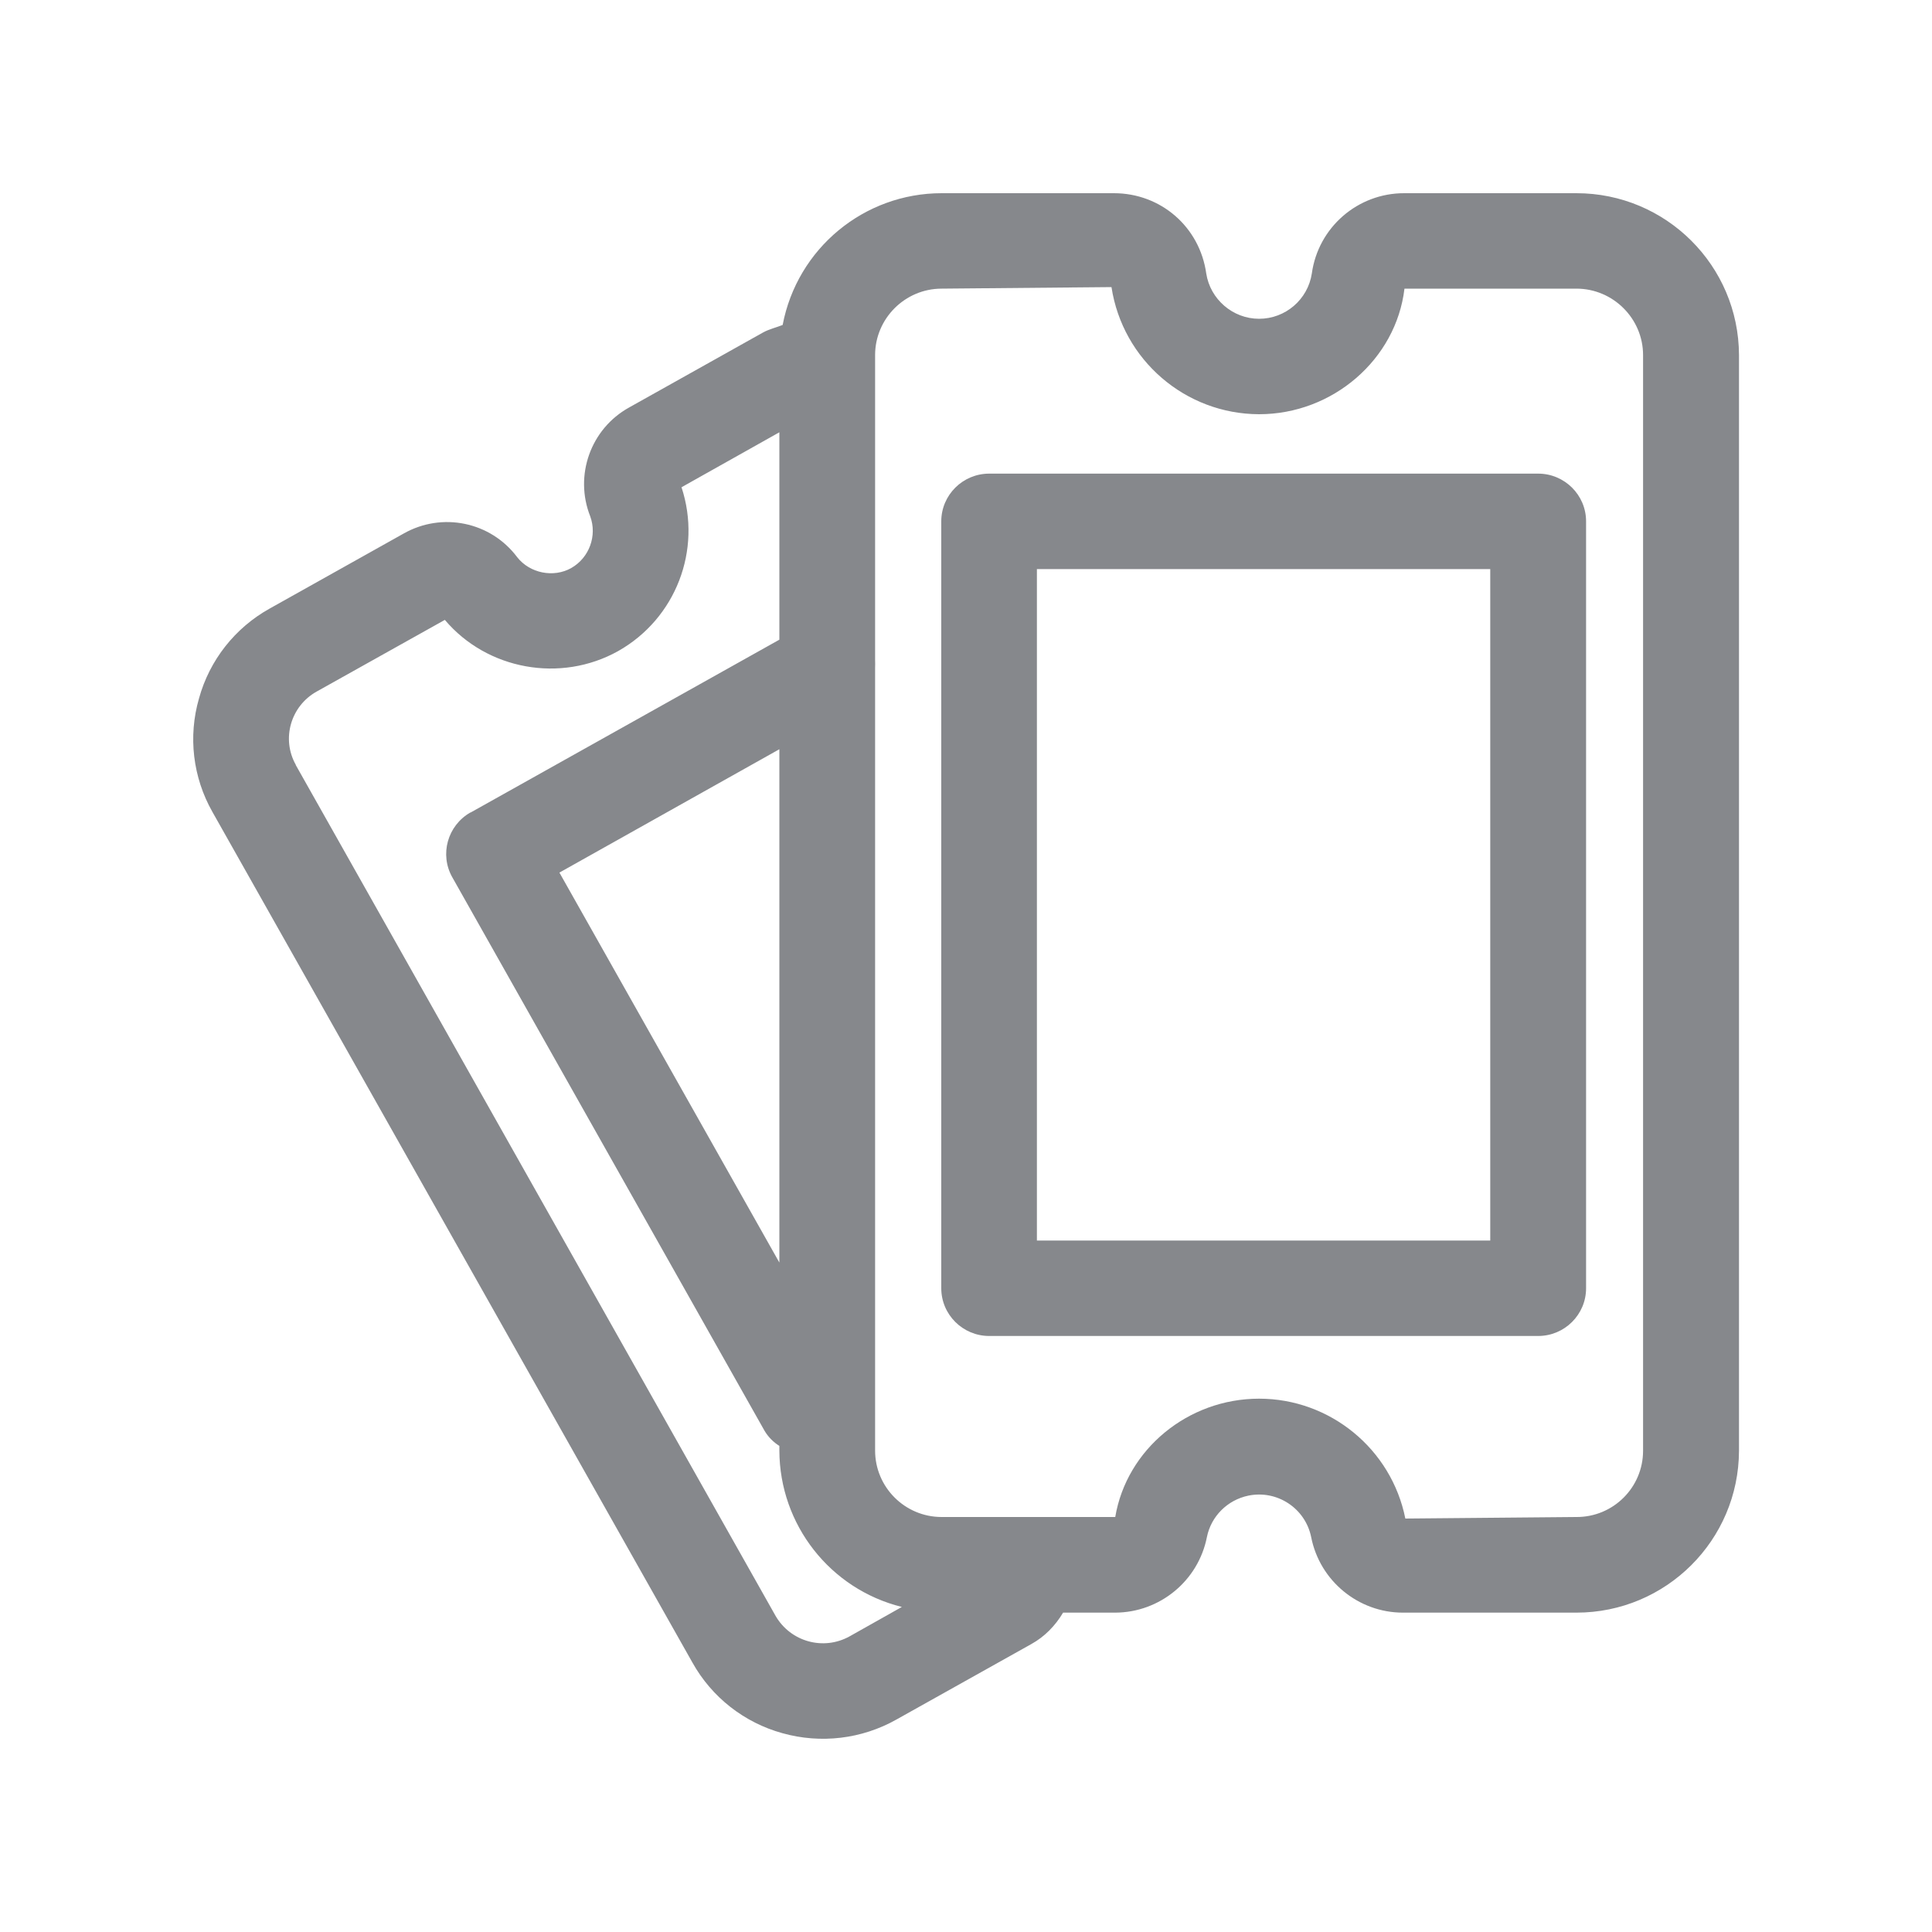 <svg width="20" height="20" viewBox="0 0 20 20" fill="none" xmlns="http://www.w3.org/2000/svg">
<path fill-rule="evenodd" clip-rule="evenodd" d="M17.009 15.018V3.676C17.009 3.298 16.699 2.988 16.319 2.988H14.539C14.452 3.721 13.796 4.288 13.034 4.288C12.271 4.286 11.622 3.728 11.506 2.972L9.748 2.988C9.368 2.988 9.059 3.298 9.059 3.676V6.834C9.061 6.861 9.059 6.886 9.059 6.913V15.016C9.059 15.396 9.368 15.704 9.748 15.704H11.545C11.663 15.003 12.298 14.479 13.034 14.479C13.769 14.479 14.404 15 14.548 15.72L16.319 15.704C16.699 15.706 17.009 15.399 17.009 15.018ZM8.794 16.94L9.336 16.635C8.594 16.451 8.07 15.784 8.068 15.016V14.968C8.007 14.93 7.954 14.877 7.916 14.814L4.683 9.083C4.548 8.846 4.633 8.546 4.869 8.411H4.872L8.068 6.622V4.475L7.055 5.044C7.269 5.693 6.996 6.403 6.399 6.74C5.803 7.073 5.042 6.934 4.605 6.417L3.278 7.159C3.009 7.309 2.911 7.649 3.062 7.917V7.92L8.029 16.728C8.184 16.995 8.523 17.09 8.794 16.94ZM8.068 13.07V7.756L5.791 9.033L8.068 13.07ZM16.319 2C17.246 2 17.999 2.749 18.002 3.676V15.018C17.999 15.945 17.246 16.694 16.319 16.694H14.523C14.063 16.694 13.662 16.366 13.573 15.911C13.512 15.613 13.22 15.421 12.922 15.483C12.706 15.528 12.537 15.697 12.494 15.911C12.405 16.364 12.007 16.692 11.545 16.694H11.005C10.925 16.828 10.816 16.942 10.675 17.02L9.279 17.801C8.92 18.003 8.496 18.053 8.1 17.942C7.704 17.833 7.367 17.569 7.167 17.209L2.199 8.405C1.996 8.047 1.946 7.624 2.06 7.23C2.169 6.834 2.433 6.499 2.793 6.299L4.177 5.524C4.576 5.297 5.079 5.401 5.354 5.768C5.484 5.934 5.73 5.984 5.914 5.88C6.101 5.773 6.183 5.545 6.11 5.345C5.942 4.921 6.115 4.438 6.513 4.218L7.897 3.443C7.961 3.407 8.034 3.391 8.102 3.364C8.253 2.571 8.945 2 9.748 2H11.531C12.016 2 12.419 2.348 12.487 2.831C12.528 3.097 12.761 3.3 13.034 3.3C13.307 3.3 13.539 3.1 13.58 2.831C13.646 2.353 14.056 1.998 14.539 2H16.319ZM10.734 12.842H15.427V5.891H10.734V12.842ZM15.923 4.903C16.196 4.903 16.419 5.124 16.419 5.397V13.336C16.419 13.609 16.196 13.83 15.923 13.83H10.24C9.967 13.83 9.744 13.609 9.744 13.336V5.397C9.744 5.124 9.967 4.903 10.24 4.903H15.923Z" fill="#86888C"/>
</svg>
